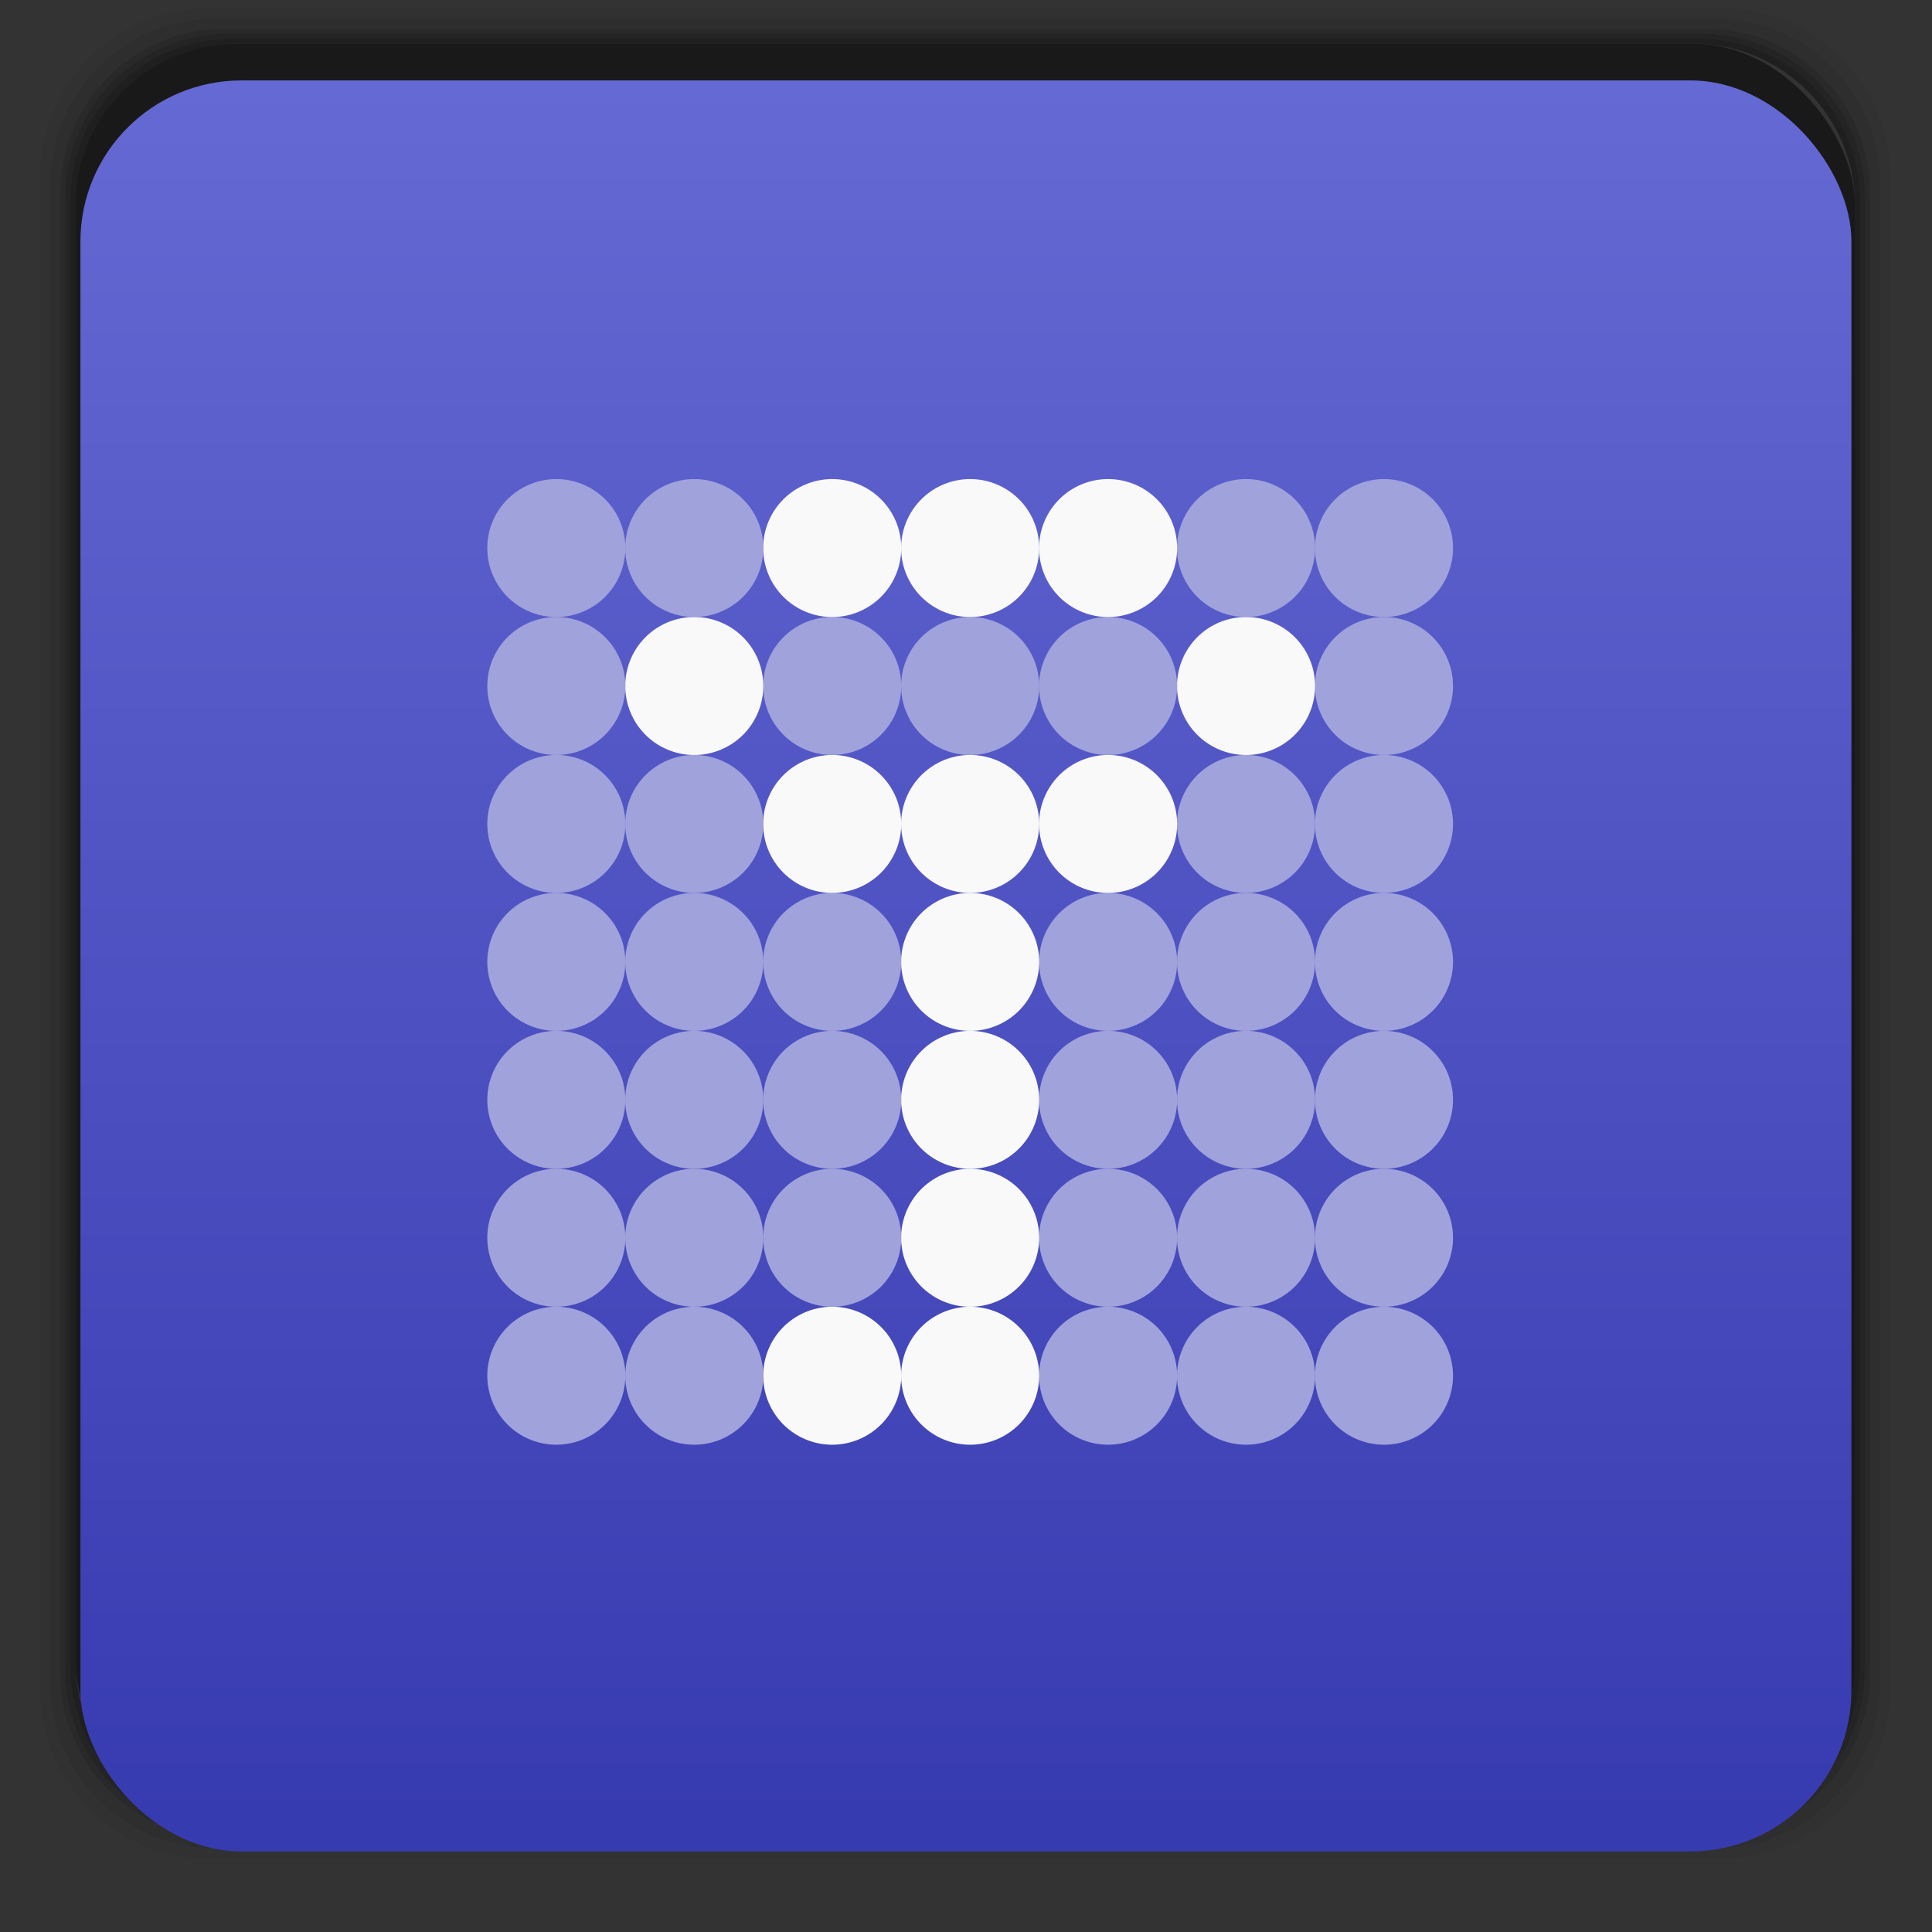 <svg xmlns="http://www.w3.org/2000/svg" xmlns:xlink="http://www.w3.org/1999/xlink" width="48" viewBox="0 0 13.547 13.547" height="48">
 <rect x="0" y="0" width="13.547" height="13.547" fill="#333333" stroke="none"/>
 <defs>
  <clipPath>
   <rect width="42" x="307" y="223" rx="9" height="42" transform="rotate(90)" fill="url(#1)" color="#bebebe"/>
  </clipPath>
  <clipPath>
   <rect width="22" x="433" y="77" rx="5" height="22" color="#bebebe"/>
  </clipPath>
  <clipPath>
   <rect width="20" x="434" y="78" rx="4" height="20" color="#bebebe"/>
  </clipPath>
  <clipPath>
   <rect width="30" x="433" y="29" rx="6" height="30" color="#bebebe"/>
  </clipPath>
  <clipPath>
   <rect width="90" x="307" y="31" rx="18.75" height="90" fill="url(#0)" color="#bebebe"/>
  </clipPath>
  <clipPath>
   <rect width="22" x="433" y="77" rx="4" height="22" color="#bebebe"/>
  </clipPath>
  <clipPath>
   <rect width="16" x="432" y="116" rx="3" height="16" color="#bebebe"/>
  </clipPath>
  <clipPath>
   <rect width="60" x="306" y="142" rx="12.5" height="60" transform="matrix(0 -1 1 0 0 0)" fill="url(#3)" color="#bebebe"/>
  </clipPath>
  <clipPath>
   <rect width="240" x="24" y="36" rx="50" height="240" fill="#986767" color="#bebebe"/>
  </clipPath>
  <clipPath>
   <rect width="30" x="433" y="29" rx="4" height="30" opacity="0.2" fill="#6d6d6d" color="#bebebe"/>
  </clipPath>
  <clipPath>
   <g>
    <path d="m 387,114 a 5.003,5 0 1 1 -10.007,0 5.003,5 0 1 1 10.007,0 z" opacity="0.5" fill="#fff" color="#000"/>
    <path d="m 377,114 a 5.003,5 0 1 1 -10.007,0 5.003,5 0 1 1 10.007,0 z" opacity="0.5" fill="#fff" color="#000"/>
    <path d="m 367,114 a 5.003,5 0 1 1 -10.007,0 5.003,5 0 1 1 10.007,0 z" opacity="0.5" fill="#fff" color="#000"/>
    <path d="m 357,114 a 5.003,5 0 1 1 -10.007,0 5.003,5 0 1 1 10.007,0 z" fill="#fff" color="#000"/>
    <path d="m 347,114 a 5.003,5 0 1 1 -10.007,0 5.003,5 0 1 1 10.007,0 z" fill="#fff" color="#000"/>
    <path d="m 337,114 a 5.003,5 0 1 1 -10.007,0 5.003,5 0 1 1 10.007,0 z" opacity="0.5" fill="#fff" color="#000"/>
    <path d="m 327,114 a 5.003,5 0 1 1 -10.007,0 5.003,5 0 1 1 10.007,0 z" opacity="0.5" fill="#fff" color="#000"/>
    <path d="m 387,104 a 5.003,5 0 1 1 -10.007,0 5.003,5 0 1 1 10.007,0 z" opacity="0.5" fill="#fff" color="#000"/>
    <path d="m 377,104 a 5.003,5 0 1 1 -10.007,0 5.003,5 0 1 1 10.007,0 z" opacity="0.5" fill="#fff" color="#000"/>
    <path d="m 367,104 a 5.003,5 0 1 1 -10.007,0 5.003,5 0 1 1 10.007,0 z" opacity="0.5" fill="#fff" color="#000"/>
    <path d="m 357,104 a 5.003,5 0 1 1 -10.007,0 5.003,5 0 1 1 10.007,0 z" fill="#fff" color="#000"/>
    <path d="m 347,104 a 5.003,5 0 1 1 -10.007,0 5.003,5 0 1 1 10.007,0 z" opacity="0.5" fill="#fff" color="#000"/>
    <path d="m 337,104 a 5.003,5 0 1 1 -10.007,0 5.003,5 0 1 1 10.007,0 z" opacity="0.5" fill="#fff" color="#000"/>
    <path d="m 327,104 a 5.003,5 0 1 1 -10.007,0 5.003,5 0 1 1 10.007,0 z" opacity="0.5" fill="#fff" color="#000"/>
    <path d="m 387,94 a 5.003,5 0 1 1 -10.007,0 5.003,5 0 1 1 10.007,0 z" opacity="0.5" fill="#fff" color="#000"/>
    <path d="m 377,94 a 5.003,5 0 1 1 -10.007,0 5.003,5 0 1 1 10.007,0 z" opacity="0.5" fill="#fff" color="#000"/>
    <path d="m 367,94 a 5.003,5 0 1 1 -10.007,0 5.003,5 0 1 1 10.007,0 z" opacity="0.5" fill="#fff" color="#000"/>
    <path d="m 357,94 a 5.003,5 0 1 1 -10.007,0 5.003,5 0 1 1 10.007,0 z" fill="#fff" color="#000"/>
    <path d="m 347,94 a 5.003,5 0 1 1 -10.007,0 5.003,5 0 1 1 10.007,0 z" opacity="0.5" fill="#fff" color="#000"/>
    <path d="m 337,94 a 5.003,5 0 1 1 -10.007,0 5.003,5 0 1 1 10.007,0 z" opacity="0.5" fill="#fff" color="#000"/>
    <path d="m 327,94 a 5.003,5 0 1 1 -10.007,0 5.003,5 0 1 1 10.007,0 z" opacity="0.5" fill="#fff" color="#000"/>
    <path d="m 387,84 a 5.003,5 0 1 1 -10.007,0 5.003,5 0 1 1 10.007,0 z" opacity="0.5" fill="#fff" color="#000"/>
    <path d="m 377,84 a 5.003,5 0 1 1 -10.007,0 5.003,5 0 1 1 10.007,0 z" opacity="0.5" fill="#fff" color="#000"/>
    <path d="m 367,84 a 5.003,5 0 1 1 -10.007,0 5.003,5 0 1 1 10.007,0 z" opacity="0.5" fill="#fff" color="#000"/>
    <path d="m 357,84 a 5.003,5 0 1 1 -10.007,0 5.003,5 0 1 1 10.007,0 z" fill="#fff" color="#000"/>
    <path d="m 347,84 a 5.003,5 0 1 1 -10.007,0 5.003,5 0 1 1 10.007,0 z" opacity="0.5" fill="#fff" color="#000"/>
    <path d="m 337,84 a 5.003,5 0 1 1 -10.007,0 5.003,5 0 1 1 10.007,0 z" opacity="0.5" fill="#fff" color="#000"/>
    <path d="m 327,84 a 5.003,5 0 1 1 -10.007,0 5.003,5 0 1 1 10.007,0 z" opacity="0.5" fill="#fff" color="#000"/>
    <path d="m 387,74 a 5.003,5 0 1 1 -10.007,0 5.003,5 0 1 1 10.007,0 z" opacity="0.5" fill="#fff" color="#000"/>
    <path d="m 377,74 a 5.003,5 0 1 1 -10.007,0 5.003,5 0 1 1 10.007,0 z" opacity="0.5" fill="#fff" color="#000"/>
    <path d="m 367,74 a 5.003,5 0 1 1 -10.007,0 5.003,5 0 1 1 10.007,0 z" fill="#fff" color="#000"/>
    <path d="m 357,74 a 5.003,5 0 1 1 -10.007,0 5.003,5 0 1 1 10.007,0 z" fill="#fff" color="#000"/>
    <path d="m 347,74 a 5.003,5 0 1 1 -10.007,0 5.003,5 0 1 1 10.007,0 z" fill="#fff" color="#000"/>
    <path d="m 337,74 a 5.003,5 0 1 1 -10.007,0 5.003,5 0 1 1 10.007,0 z" opacity="0.5" fill="#fff" color="#000"/>
    <path d="m 327,74 a 5.003,5 0 1 1 -10.007,0 5.003,5 0 1 1 10.007,0 z" opacity="0.5" fill="#fff" color="#000"/>
    <path d="m 387,64 a 5.003,5 0 1 1 -10.007,0 5.003,5 0 1 1 10.007,0 z" opacity="0.5" fill="#fff" color="#000"/>
    <path d="m 377,64 a 5.003,5 0 1 1 -10.007,0 5.003,5 0 1 1 10.007,0 z" fill="#fff" color="#000"/>
    <path d="m 367,64 a 5.003,5 0 1 1 -10.007,0 5.003,5 0 1 1 10.007,0 z" opacity="0.5" fill="#fff" color="#000"/>
    <path d="m 357,64 a 5.003,5 0 1 1 -10.007,0 5.003,5 0 1 1 10.007,0 z" opacity="0.5" fill="#fff" color="#000"/>
    <path d="m 347,64 a 5.003,5 0 1 1 -10.007,0 5.003,5 0 1 1 10.007,0 z" opacity="0.5" fill="#fff" color="#000"/>
    <path d="m 337,64 a 5.003,5 0 1 1 -10.007,0 5.003,5 0 1 1 10.007,0 z" fill="#fff" color="#000"/>
    <path d="m 327,64 a 5.003,5 0 1 1 -10.007,0 5.003,5 0 1 1 10.007,0 z" opacity="0.5" fill="#fff" color="#000"/>
    <path d="m 387,54 a 5.003,5 0 1 1 -10.007,0 5.003,5 0 1 1 10.007,0 z" opacity="0.5" fill="#fff" color="#000"/>
    <path d="m 377,54 a 5.003,5 0 1 1 -10.007,0 5.003,5 0 1 1 10.007,0 z" opacity="0.5" fill="#fff" color="#000"/>
    <path d="m 367,54 a 5.003,5 0 1 1 -10.007,0 5.003,5 0 1 1 10.007,0 z" fill="#fff" color="#000"/>
    <path d="m 357,54 a 5.003,5 0 1 1 -10.007,0 5.003,5 0 1 1 10.007,0 z" fill="#fff" color="#000"/>
    <path d="m 347,54 a 5.003,5 0 1 1 -10.007,0 5.003,5 0 1 1 10.007,0 z" fill="#fff" color="#000"/>
    <path d="m 337,54 a 5.003,5 0 1 1 -10.007,0 5.003,5 0 1 1 10.007,0 z" opacity="0.5" fill="#fff" color="#000"/>
    <path d="m 327,54 a 5.003,5 0 1 1 -10.007,0 5.003,5 0 1 1 10.007,0 z" opacity="0.5" fill="#fff" color="#000"/>
   </g>
  </clipPath>
  <clipPath>
   <rect width="16" x="432" y="116" rx="2" height="16" opacity="0.2" fill="#6d6d6d" color="#bebebe"/>
  </clipPath>
  <clipPath>
   <rect width="22" x="433" y="77" rx="3" height="22" opacity="0.2" fill="#6d6d6d" color="#bebebe"/>
  </clipPath>
  <clipPath>
   <g>
    <path d="m 387,114 c 0,2.618 -2.384,5 -5.002,5 -2.618,-1.6e-4 -4.998,-2.382 -4.998,-5 0,-2.618 2.38,-5 4.998,-5 2.618,-1.6e-4 5.002,2.382 5.002,5 z" opacity="0.5" fill="#fff" color="#000"/>
    <path d="m 377,114 c 0,2.618 -2.384,5 -5.002,5 -2.618,-1.6e-4 -4.998,-2.382 -4.998,-5 0,-2.618 2.38,-5 4.998,-5 2.618,-1.6e-4 5.002,2.382 5.002,5 z" opacity="0.5" fill="#fff" color="#000"/>
    <path d="m 367,114 c 0,2.618 -2.384,5 -5.002,5 -2.618,-1.6e-4 -4.998,-2.382 -4.998,-5 0,-2.618 2.38,-5 4.998,-5 2.618,-1.6e-4 5.002,2.382 5.002,5 z" opacity="0.5" fill="#fff" color="#000"/>
    <path d="m 357,114 c 0,2.618 -2.384,5 -5.002,5 -2.618,-1.6e-4 -4.998,-2.382 -4.998,-5 0,-2.618 2.38,-5 4.998,-5 2.618,-1.6e-4 5.002,2.382 5.002,5 z" fill="#fff" color="#000"/>
    <path d="m 347,114 c 0,2.618 -2.384,5 -5.002,5 -2.618,-1.6e-4 -4.998,-2.382 -4.998,-5 0,-2.618 2.38,-5 4.998,-5 2.618,-1.6e-4 5.002,2.382 5.002,5 z" fill="#fff" color="#000"/>
    <path d="m 337,114 c 0,2.618 -2.384,5 -5.002,5 -2.618,-1.6e-4 -4.998,-2.382 -4.998,-5 0,-2.618 2.38,-5 4.998,-5 2.618,-1.6e-4 5.002,2.382 5.002,5 z" opacity="0.5" fill="#fff" color="#000"/>
    <path d="m 327,114 c 0,2.618 -2.384,5 -5.002,5 -2.618,-1.6e-4 -4.998,-2.382 -4.998,-5 0,-2.618 2.38,-5 4.998,-5 2.618,-1.6e-4 5.002,2.382 5.002,5 z" opacity="0.5" fill="#fff" color="#000"/>
    <path d="m 387,104 c 0,2.618 -2.384,5 -5.002,5 -2.618,-1.6e-4 -4.998,-2.382 -4.998,-5 0,-2.618 2.38,-5 4.998,-5 2.618,-1.55e-4 5.002,2.382 5.002,5 z" opacity="0.5" fill="#fff" color="#000"/>
    <path d="m 377,104 c 0,2.618 -2.384,5 -5.002,5 -2.618,-1.6e-4 -4.998,-2.382 -4.998,-5 0,-2.618 2.38,-5 4.998,-5 2.618,-1.55e-4 5.002,2.382 5.002,5 z" opacity="0.5" fill="#fff" color="#000"/>
    <path d="m 367,104 c 0,2.618 -2.384,5 -5.002,5 -2.618,-1.6e-4 -4.998,-2.382 -4.998,-5 0,-2.618 2.38,-5 4.998,-5 2.618,-1.55e-4 5.002,2.382 5.002,5 z" opacity="0.5" fill="#fff" color="#000"/>
    <path d="m 357,104 c 0,2.618 -2.384,5 -5.002,5 -2.618,-1.6e-4 -4.998,-2.382 -4.998,-5 0,-2.618 2.38,-5 4.998,-5 2.618,-1.55e-4 5.002,2.382 5.002,5 z" fill="#fff" color="#000"/>
    <path d="m 347,104 c 0,2.618 -2.384,5 -5.002,5 -2.618,-1.6e-4 -4.998,-2.382 -4.998,-5 0,-2.618 2.38,-5 4.998,-5 2.618,-1.55e-4 5.002,2.382 5.002,5 z" opacity="0.5" fill="#fff" color="#000"/>
    <path d="m 337,104 c 0,2.618 -2.384,5 -5.002,5 -2.618,-1.6e-4 -4.998,-2.382 -4.998,-5 0,-2.618 2.38,-5 4.998,-5 2.618,-1.55e-4 5.002,2.382 5.002,5 z" opacity="0.5" fill="#fff" color="#000"/>
    <path d="m 327,104 c 0,2.618 -2.384,5 -5.002,5 -2.618,-1.6e-4 -4.998,-2.382 -4.998,-5 0,-2.618 2.38,-5 4.998,-5 2.618,-1.55e-4 5.002,2.382 5.002,5 z" opacity="0.5" fill="#fff" color="#000"/>
    <path d="m 387,94 c 0,2.618 -2.384,5 -5.002,5 -2.618,-1.55e-4 -4.998,-2.382 -4.998,-5 0,-2.618 2.38,-5 4.998,-5 2.618,-1.55e-4 5.002,2.382 5.002,5 z" opacity="0.5" fill="#fff" color="#000"/>
    <path d="m 377,94 c 0,2.618 -2.384,5 -5.002,5 -2.618,-1.55e-4 -4.998,-2.382 -4.998,-5 0,-2.618 2.38,-5 4.998,-5 2.618,-1.55e-4 5.002,2.382 5.002,5 z" opacity="0.5" fill="#fff" color="#000"/>
    <path d="m 367,94 c 0,2.618 -2.384,5 -5.002,5 -2.618,-1.55e-4 -4.998,-2.382 -4.998,-5 0,-2.618 2.38,-5 4.998,-5 2.618,-1.55e-4 5.002,2.382 5.002,5 z" opacity="0.5" fill="#fff" color="#000"/>
    <path d="m 357,94 c 0,2.618 -2.384,5 -5.002,5 -2.618,-1.55e-4 -4.998,-2.382 -4.998,-5 0,-2.618 2.38,-5 4.998,-5 2.618,-1.55e-4 5.002,2.382 5.002,5 z" fill="#fff" color="#000"/>
    <path d="m 347,94 c 0,2.618 -2.384,5 -5.002,5 -2.618,-1.55e-4 -4.998,-2.382 -4.998,-5 0,-2.618 2.38,-5 4.998,-5 2.618,-1.55e-4 5.002,2.382 5.002,5 z" opacity="0.5" fill="#fff" color="#000"/>
    <path d="m 337,94 c 0,2.618 -2.384,5 -5.002,5 -2.618,-1.55e-4 -4.998,-2.382 -4.998,-5 0,-2.618 2.38,-5 4.998,-5 2.618,-1.55e-4 5.002,2.382 5.002,5 z" opacity="0.5" fill="#fff" color="#000"/>
    <path d="m 327,94 c 0,2.618 -2.384,5 -5.002,5 -2.618,-1.55e-4 -4.998,-2.382 -4.998,-5 0,-2.618 2.38,-5 4.998,-5 2.618,-1.55e-4 5.002,2.382 5.002,5 z" opacity="0.5" fill="#fff" color="#000"/>
    <path d="m 387,84 c 0,2.618 -2.384,5 -5.002,5 -2.618,-1.55e-4 -4.998,-2.382 -4.998,-5 0,-2.618 2.38,-5 4.998,-5 2.618,-1.55e-4 5.002,2.382 5.002,5 z" opacity="0.5" fill="#fff" color="#000"/>
    <path d="m 377,84 c 0,2.618 -2.384,5 -5.002,5 -2.618,-1.55e-4 -4.998,-2.382 -4.998,-5 0,-2.618 2.38,-5 4.998,-5 2.618,-1.55e-4 5.002,2.382 5.002,5 z" opacity="0.5" fill="#fff" color="#000"/>
    <path d="m 367,84 c 0,2.618 -2.384,5 -5.002,5 -2.618,-1.55e-4 -4.998,-2.382 -4.998,-5 0,-2.618 2.38,-5 4.998,-5 2.618,-1.55e-4 5.002,2.382 5.002,5 z" opacity="0.5" fill="#fff" color="#000"/>
    <path d="m 357,84 c 0,2.618 -2.384,5 -5.002,5 -2.618,-1.55e-4 -4.998,-2.382 -4.998,-5 0,-2.618 2.38,-5 4.998,-5 2.618,-1.55e-4 5.002,2.382 5.002,5 z" fill="#fff" color="#000"/>
    <path d="m 347,84 c 0,2.618 -2.384,5 -5.002,5 -2.618,-1.55e-4 -4.998,-2.382 -4.998,-5 0,-2.618 2.38,-5 4.998,-5 2.618,-1.55e-4 5.002,2.382 5.002,5 z" opacity="0.5" fill="#fff" color="#000"/>
    <path d="m 337,84 c 0,2.618 -2.384,5 -5.002,5 -2.618,-1.55e-4 -4.998,-2.382 -4.998,-5 0,-2.618 2.38,-5 4.998,-5 2.618,-1.55e-4 5.002,2.382 5.002,5 z" opacity="0.5" fill="#fff" color="#000"/>
    <path d="m 327,84 c 0,2.618 -2.384,5 -5.002,5 -2.618,-1.55e-4 -4.998,-2.382 -4.998,-5 0,-2.618 2.38,-5 4.998,-5 2.618,-1.55e-4 5.002,2.382 5.002,5 z" opacity="0.5" fill="#fff" color="#000"/>
    <path d="m 387,74 c 0,2.618 -2.384,5 -5.002,5 -2.618,-1.55e-4 -4.998,-2.382 -4.998,-5 0,-2.618 2.38,-5 4.998,-5 2.618,-1.55e-4 5.002,2.382 5.002,5 z" opacity="0.5" fill="#fff" color="#000"/>
    <path d="m 377,74 c 0,2.618 -2.384,5 -5.002,5 -2.618,-1.55e-4 -4.998,-2.382 -4.998,-5 0,-2.618 2.38,-5 4.998,-5 2.618,-1.55e-4 5.002,2.382 5.002,5 z" opacity="0.5" fill="#fff" color="#000"/>
    <path d="m 367,74 c 0,2.618 -2.384,5 -5.002,5 -2.618,-1.55e-4 -4.998,-2.382 -4.998,-5 0,-2.618 2.38,-5 4.998,-5 2.618,-1.55e-4 5.002,2.382 5.002,5 z" fill="#fff" color="#000"/>
    <path d="m 357,74 c 0,2.618 -2.384,5 -5.002,5 -2.618,-1.55e-4 -4.998,-2.382 -4.998,-5 0,-2.618 2.38,-5 4.998,-5 2.618,-1.55e-4 5.002,2.382 5.002,5 z" fill="#fff" color="#000"/>
    <path d="m 347,74 c 0,2.618 -2.384,5 -5.002,5 -2.618,-1.55e-4 -4.998,-2.382 -4.998,-5 0,-2.618 2.38,-5 4.998,-5 2.618,-1.55e-4 5.002,2.382 5.002,5 z" fill="#fff" color="#000"/>
    <path d="m 337,74 c 0,2.618 -2.384,5 -5.002,5 -2.618,-1.55e-4 -4.998,-2.382 -4.998,-5 0,-2.618 2.38,-5 4.998,-5 2.618,-1.55e-4 5.002,2.382 5.002,5 z" opacity="0.5" fill="#fff" color="#000"/>
    <path d="m 327,74 c 0,2.618 -2.384,5 -5.002,5 -2.618,-1.55e-4 -4.998,-2.382 -4.998,-5 0,-2.618 2.38,-5 4.998,-5 2.618,-1.55e-4 5.002,2.382 5.002,5 z" opacity="0.5" fill="#fff" color="#000"/>
    <path d="m 387,64 c 0,2.618 -2.384,5 -5.002,5 -2.618,-1.55e-4 -4.998,-2.382 -4.998,-5 0,-2.618 2.38,-5 4.998,-5 2.618,-1.55e-4 5.002,2.382 5.002,5 z" opacity="0.5" fill="#fff" color="#000"/>
    <path d="m 377,64 c 0,2.618 -2.384,5 -5.002,5 -2.618,-1.55e-4 -4.998,-2.382 -4.998,-5 0,-2.618 2.38,-5 4.998,-5 2.618,-1.55e-4 5.002,2.382 5.002,5 z" fill="#fff" color="#000"/>
    <path d="m 367,64 c 0,2.618 -2.384,5 -5.002,5 -2.618,-1.55e-4 -4.998,-2.382 -4.998,-5 0,-2.618 2.38,-5 4.998,-5 2.618,-1.55e-4 5.002,2.382 5.002,5 z" opacity="0.5" fill="#fff" color="#000"/>
    <path d="m 357,64 c 0,2.618 -2.384,5 -5.002,5 -2.618,-1.55e-4 -4.998,-2.382 -4.998,-5 0,-2.618 2.38,-5 4.998,-5 2.618,-1.55e-4 5.002,2.382 5.002,5 z" opacity="0.5" fill="#fff" color="#000"/>
    <path d="m 347,64 c 0,2.618 -2.384,5 -5.002,5 -2.618,-1.55e-4 -4.998,-2.382 -4.998,-5 0,-2.618 2.38,-5 4.998,-5 2.618,-1.55e-4 5.002,2.382 5.002,5 z" opacity="0.5" fill="#fff" color="#000"/>
    <path d="m 337,64 c 0,2.618 -2.384,5 -5.002,5 -2.618,-1.55e-4 -4.998,-2.382 -4.998,-5 0,-2.618 2.38,-5 4.998,-5 2.618,-1.55e-4 5.002,2.382 5.002,5 z" fill="#fff" color="#000"/>
    <path d="m 327,64 c 0,2.618 -2.384,5 -5.002,5 -2.618,-1.55e-4 -4.998,-2.382 -4.998,-5 0,-2.618 2.38,-5 4.998,-5 2.618,-1.55e-4 5.002,2.382 5.002,5 z" opacity="0.5" fill="#fff" color="#000"/>
    <path d="m 387,54 c 0,2.618 -2.384,5 -5.002,5 -2.618,-1.55e-4 -4.998,-2.382 -4.998,-5 0,-2.618 2.38,-5 4.998,-5 2.618,-1.55e-4 5.002,2.382 5.002,5 z" opacity="0.5" fill="#fff" color="#000"/>
    <path d="m 377,54 c 0,2.618 -2.384,5 -5.002,5 -2.618,-1.55e-4 -4.998,-2.382 -4.998,-5 0,-2.618 2.38,-5 4.998,-5 2.618,-1.55e-4 5.002,2.382 5.002,5 z" opacity="0.5" fill="#fff" color="#000"/>
    <path d="m 367,54 c 0,2.618 -2.384,5 -5.002,5 -2.618,-1.55e-4 -4.998,-2.382 -4.998,-5 0,-2.618 2.38,-5 4.998,-5 2.618,-1.55e-4 5.002,2.382 5.002,5 z" fill="#fff" color="#000"/>
    <path d="m 357,54 c 0,2.618 -2.384,5 -5.002,5 -2.618,-1.55e-4 -4.998,-2.382 -4.998,-5 0,-2.618 2.38,-5 4.998,-5 2.618,-1.55e-4 5.002,2.382 5.002,5 z" fill="#fff" color="#000"/>
    <path d="m 347,54 c 0,2.618 -2.384,5 -5.002,5 -2.618,-1.55e-4 -4.998,-2.382 -4.998,-5 0,-2.618 2.38,-5 4.998,-5 2.618,-1.55e-4 5.002,2.382 5.002,5 z" fill="#fff" color="#000"/>
    <path d="m 337,54 c 0,2.618 -2.384,5 -5.002,5 -2.618,-1.55e-4 -4.998,-2.382 -4.998,-5 0,-2.618 2.38,-5 4.998,-5 2.618,-1.55e-4 5.002,2.382 5.002,5 z" opacity="0.5" fill="#fff" color="#000"/>
    <path d="m 327,54 c 0,2.618 -2.384,5 -5.002,5 -2.618,-1.55e-4 -4.998,-2.382 -4.998,-5 0,-2.618 2.38,-5 4.998,-5 2.618,-1.55e-4 5.002,2.382 5.002,5 z" opacity="0.5" fill="#fff" color="#000"/>
   </g>
  </clipPath>
  <linearGradient gradientTransform="matrix(.375 0 0 .375 298 16)" id="0" xlink:href="#2" y1="230" y2="90" x2="0" gradientUnits="userSpaceOnUse"/>
  <linearGradient gradientTransform="matrix(.175 0 0 .175 302.8 216)" id="1" xlink:href="#2" y1="280" y2="40" x2="0" gradientUnits="userSpaceOnUse"/>
  <linearGradient id="2">
   <stop stop-color="#373bb0"/>
   <stop offset="1" stop-color="#666ad4"/>
  </linearGradient>
  <linearGradient gradientTransform="matrix(.25 0 0 .25 300 132)" id="3" xlink:href="#2" y1="230" y2="90" x2="0" gradientUnits="userSpaceOnUse"/>
  <linearGradient gradientTransform="matrix(0.282,0,0,0.282,0,-283.453)" xlink:href="#2" id="4" y1="1050.36" x2="0" y2="1006.36" gradientUnits="userSpaceOnUse"/>
 </defs>
 <g transform="matrix(0.282,0,0,0.282,0,-283.453)">
  <path transform="translate(0,1004.362)" d="M 5.188,1 C 2.871,1 1,2.871 1,5.188 l 0,37.625 C 1,45.129 2.871,47 5.188,47 l 37.625,0 C 45.129,47 47,45.129 47,42.812 L 47,5.188 C 47,2.871 45.129,1 42.812,1 L 5.188,1 z m 0.188,0.25 37.25,0 c 2.292,0 4.125,1.833 4.125,4.125 l 0,37.25 c 0,2.292 -1.833,4.125 -4.125,4.125 l -37.25,0 C 3.083,46.75 1.25,44.917 1.25,42.625 l 0,-37.25 C 1.25,3.083 3.083,1.25 5.375,1.25 z" opacity="0.05"/>
  <path transform="translate(0,1004.362)" d="M 5.375,1.25 C 3.083,1.25 1.25,3.083 1.25,5.375 l 0,37.25 c 0,2.292 1.833,4.125 4.125,4.125 l 37.25,0 c 2.292,0 4.125,-1.833 4.125,-4.125 l 0,-37.25 C 46.75,3.083 44.917,1.25 42.625,1.25 l -37.25,0 z m 0.219,0.25 36.812,0 C 44.673,1.5 46.5,3.327 46.5,5.594 l 0,36.812 C 46.5,44.673 44.673,46.5 42.406,46.5 l -36.812,0 C 3.327,46.5 1.5,44.673 1.5,42.406 l 0,-36.812 C 1.5,3.327 3.327,1.5 5.594,1.5 z" opacity="0.1"/>
  <path transform="translate(0,1004.362)" d="M 5.594,1.5 C 3.327,1.5 1.5,3.327 1.5,5.594 l 0,36.812 C 1.5,44.673 3.327,46.5 5.594,46.5 l 36.812,0 C 44.673,46.5 46.5,44.673 46.5,42.406 l 0,-36.812 C 46.5,3.327 44.673,1.5 42.406,1.5 l -36.812,0 z m 0.094,0.125 36.625,0 c 2.254,0 4.062,1.809 4.062,4.062 l 0,36.625 c 0,2.254 -1.809,4.062 -4.062,4.062 l -36.625,0 c -2.254,0 -4.062,-1.809 -4.062,-4.062 l 0,-36.625 C 1.625,3.434 3.434,1.625 5.688,1.625 z" opacity="0.2"/>
  <path transform="translate(0,1004.362)" d="M 5.688,1.625 C 3.434,1.625 1.625,3.434 1.625,5.688 l 0,36.625 c 0,2.254 1.809,4.062 4.062,4.062 l 36.625,0 c 2.254,0 4.062,-1.809 4.062,-4.062 l 0,-36.625 c 0,-2.254 -1.809,-4.062 -4.062,-4.062 l -36.625,0 z m 0.094,0.125 36.438,0 c 2.241,0 4.031,1.79 4.031,4.031 l 0,36.438 c 0,2.241 -1.79,4.031 -4.031,4.031 l -36.438,0 C 3.54,46.25 1.75,44.46 1.75,42.219 l 0,-36.438 C 1.75,3.54 3.54,1.75 5.781,1.75 z" opacity="0.3"/>
  <path transform="translate(0,1004.362)" d="M 5.781,1.75 C 3.54,1.75 1.75,3.54 1.75,5.781 l 0,36.438 c 0,2.241 1.79,4.031 4.031,4.031 l 36.438,0 c 2.241,0 4.031,-1.79 4.031,-4.031 l 0,-36.438 C 46.25,3.54 44.46,1.75 42.219,1.75 l -36.438,0 z m 0.125,0.125 36.188,0 c 2.229,0 4.031,1.803 4.031,4.031 l 0,36.188 c 0,2.229 -1.803,4.031 -4.031,4.031 l -36.188,0 C 3.678,46.125 1.875,44.322 1.875,42.094 l 0,-36.188 C 1.875,3.678 3.678,1.875 5.906,1.875 z" opacity="0.4"/>
  <rect width="44.25" height="44.25" x="1.875" y="1006.24" rx="4.02" opacity="0.5"/>
 </g>
 <rect width="12.418" height="12.418" x="0.564" y="0.564" rx="1.129" fill="url(#4)"/>
 <g transform="matrix(.282 0 0 .282 21.923 -34.361)" color="#000">
  <g fill="#a0a2dc">
   <path d="m 387,114 a 5.003,5 0 1 1 -10.007,0 5.003,5 0 1 1 10.007,0 z" transform="matrix(.343 0 0 .343 -174.353 116.953)"/>
   <path d="m 377,114 a 5.003,5 0 1 1 -10.007,0 5.003,5 0 1 1 10.007,0 z" transform="matrix(.343 0 0 .343 -174.353 116.953)"/>
   <path d="m 367,114 a 5.003,5 0 1 1 -10.007,0 5.003,5 0 1 1 10.007,0 z" transform="matrix(.343 0 0 .343 -174.353 116.953)"/>
  </g>
  <g fill="#f9f9f9">
   <path d="m 357,114 a 5.003,5 0 1 1 -10.007,0 5.003,5 0 1 1 10.007,0 z" transform="matrix(.343 0 0 .343 -174.353 116.953)"/>
   <path d="m 347,114 a 5.003,5 0 1 1 -10.007,0 5.003,5 0 1 1 10.007,0 z" transform="matrix(.343 0 0 .343 -174.353 116.953)"/>
  </g>
  <g fill="#a0a2dc">
   <path d="m 337,114 a 5.003,5 0 1 1 -10.007,0 5.003,5 0 1 1 10.007,0 z" transform="matrix(.343 0 0 .343 -174.353 116.953)"/>
   <path d="m 327,114 a 5.003,5 0 1 1 -10.007,0 5.003,5 0 1 1 10.007,0 z" transform="matrix(.343 0 0 .343 -174.353 116.953)"/>
   <path d="m 387,104 a 5.003,5 0 1 1 -10.007,0 5.003,5 0 1 1 10.007,0 z" transform="matrix(.343 0 0 .343 -174.353 116.953)"/>
   <path d="m 377,104 a 5.003,5 0 1 1 -10.007,0 5.003,5 0 1 1 10.007,0 z" transform="matrix(.343 0 0 .343 -174.353 116.953)"/>
   <path d="m 367,104 a 5.003,5 0 1 1 -10.007,0 5.003,5 0 1 1 10.007,0 z" transform="matrix(.343 0 0 .343 -174.353 116.953)"/>
  </g>
  <path d="m 357,104 a 5.003,5 0 1 1 -10.007,0 5.003,5 0 1 1 10.007,0 z" transform="matrix(.343 0 0 .343 -174.353 116.953)" fill="#f9f9f9"/>
  <g fill="#a0a2dc">
   <path d="m 347,104 a 5.003,5 0 1 1 -10.007,0 5.003,5 0 1 1 10.007,0 z" transform="matrix(.343 0 0 .343 -174.353 116.953)"/>
   <path d="m 337,104 a 5.003,5 0 1 1 -10.007,0 5.003,5 0 1 1 10.007,0 z" transform="matrix(.343 0 0 .343 -174.353 116.953)"/>
   <path d="m 327,104 a 5.003,5 0 1 1 -10.007,0 5.003,5 0 1 1 10.007,0 z" transform="matrix(.343 0 0 .343 -174.353 116.953)"/>
   <path d="m 387,94 a 5.003,5 0 1 1 -10.007,0 5.003,5 0 1 1 10.007,0 z" transform="matrix(.343 0 0 .343 -174.353 116.953)"/>
   <path d="m 377,94 a 5.003,5 0 1 1 -10.007,0 5.003,5 0 1 1 10.007,0 z" transform="matrix(.343 0 0 .343 -174.353 116.953)"/>
   <path d="m 367,94 a 5.003,5 0 1 1 -10.007,0 5.003,5 0 1 1 10.007,0 z" transform="matrix(.343 0 0 .343 -174.353 116.953)"/>
  </g>
  <path d="m 357,94 a 5.003,5 0 1 1 -10.007,0 5.003,5 0 1 1 10.007,0 z" transform="matrix(.343 0 0 .343 -174.353 116.953)" fill="#f9f9f9"/>
  <g fill="#a0a2dc">
   <path d="m 347,94 a 5.003,5 0 1 1 -10.007,0 5.003,5 0 1 1 10.007,0 z" transform="matrix(.343 0 0 .343 -174.353 116.953)"/>
   <path d="m 337,94 a 5.003,5 0 1 1 -10.007,0 5.003,5 0 1 1 10.007,0 z" transform="matrix(.343 0 0 .343 -174.353 116.953)"/>
   <path d="m 327,94 a 5.003,5 0 1 1 -10.007,0 5.003,5 0 1 1 10.007,0 z" transform="matrix(.343 0 0 .343 -174.353 116.953)"/>
   <path d="m 387,84 a 5.003,5 0 1 1 -10.007,0 5.003,5 0 1 1 10.007,0 z" transform="matrix(.343 0 0 .343 -174.353 116.953)"/>
   <path d="m 377,84 a 5.003,5 0 1 1 -10.007,0 5.003,5 0 1 1 10.007,0 z" transform="matrix(.343 0 0 .343 -174.353 116.953)"/>
   <path d="m 367,84 a 5.003,5 0 1 1 -10.007,0 5.003,5 0 1 1 10.007,0 z" transform="matrix(.343 0 0 .343 -174.353 116.953)"/>
  </g>
  <path d="m 357,84 a 5.003,5 0 1 1 -10.007,0 5.003,5 0 1 1 10.007,0 z" transform="matrix(.343 0 0 .343 -174.353 116.953)" fill="#f9f9f9"/>
  <g fill="#a0a2dc">
   <path d="m 347,84 a 5.003,5 0 1 1 -10.007,0 5.003,5 0 1 1 10.007,0 z" transform="matrix(.343 0 0 .343 -174.353 116.953)"/>
   <path d="m 337,84 a 5.003,5 0 1 1 -10.007,0 5.003,5 0 1 1 10.007,0 z" transform="matrix(.343 0 0 .343 -174.353 116.953)"/>
   <path d="m 327,84 a 5.003,5 0 1 1 -10.007,0 5.003,5 0 1 1 10.007,0 z" transform="matrix(.343 0 0 .343 -174.353 116.953)"/>
   <path d="m 387,74 a 5.003,5 0 1 1 -10.007,0 5.003,5 0 1 1 10.007,0 z" transform="matrix(.343 0 0 .343 -174.353 116.953)"/>
   <path d="m 377,74 a 5.003,5 0 1 1 -10.007,0 5.003,5 0 1 1 10.007,0 z" transform="matrix(.343 0 0 .343 -174.353 116.953)"/>
  </g>
  <g fill="#f9f9f9">
   <path d="m 367,74 a 5.003,5 0 1 1 -10.007,0 5.003,5 0 1 1 10.007,0 z" transform="matrix(.343 0 0 .343 -174.353 116.953)"/>
   <path d="m 357,74 a 5.003,5 0 1 1 -10.007,0 5.003,5 0 1 1 10.007,0 z" transform="matrix(.343 0 0 .343 -174.353 116.953)"/>
   <path d="m 347,74 a 5.003,5 0 1 1 -10.007,0 5.003,5 0 1 1 10.007,0 z" transform="matrix(.343 0 0 .343 -174.353 116.953)"/>
  </g>
  <g fill="#a0a2dc">
   <path d="m 337,74 a 5.003,5 0 1 1 -10.007,0 5.003,5 0 1 1 10.007,0 z" transform="matrix(.343 0 0 .343 -174.353 116.953)"/>
   <path d="m 327,74 a 5.003,5 0 1 1 -10.007,0 5.003,5 0 1 1 10.007,0 z" transform="matrix(.343 0 0 .343 -174.353 116.953)"/>
   <path d="m 387,64 a 5.003,5 0 1 1 -10.007,0 5.003,5 0 1 1 10.007,0 z" transform="matrix(.343 0 0 .343 -174.353 116.953)"/>
  </g>
  <path d="m 377,64 a 5.003,5 0 1 1 -10.007,0 5.003,5 0 1 1 10.007,0 z" transform="matrix(.343 0 0 .343 -174.353 116.953)" fill="#f9f9f9"/>
  <g fill="#a0a2dc">
   <path d="m 367,64 a 5.003,5 0 1 1 -10.007,0 5.003,5 0 1 1 10.007,0 z" transform="matrix(.343 0 0 .343 -174.353 116.953)"/>
   <path d="m 357,64 a 5.003,5 0 1 1 -10.007,0 5.003,5 0 1 1 10.007,0 z" transform="matrix(.343 0 0 .343 -174.353 116.953)"/>
   <path d="m 347,64 a 5.003,5 0 1 1 -10.007,0 5.003,5 0 1 1 10.007,0 z" transform="matrix(.343 0 0 .343 -174.353 116.953)"/>
  </g>
  <path d="m 337,64 a 5.003,5 0 1 1 -10.007,0 5.003,5 0 1 1 10.007,0 z" transform="matrix(.343 0 0 .343 -174.353 116.953)" fill="#f9f9f9"/>
  <g fill="#a0a2dc">
   <path d="m 327,64 a 5.003,5 0 1 1 -10.007,0 5.003,5 0 1 1 10.007,0 z" transform="matrix(.343 0 0 .343 -174.353 116.953)"/>
   <path d="m 387,54 a 5.003,5 0 1 1 -10.007,0 5.003,5 0 1 1 10.007,0 z" transform="matrix(.343 0 0 .343 -174.353 116.953)"/>
   <path d="m 377,54 a 5.003,5 0 1 1 -10.007,0 5.003,5 0 1 1 10.007,0 z" transform="matrix(.343 0 0 .343 -174.353 116.953)"/>
  </g>
  <g fill="#f9f9f9">
   <path d="m 367,54 a 5.003,5 0 1 1 -10.007,0 5.003,5 0 1 1 10.007,0 z" transform="matrix(.343 0 0 .343 -174.353 116.953)"/>
   <path d="m 357,54 a 5.003,5 0 1 1 -10.007,0 5.003,5 0 1 1 10.007,0 z" transform="matrix(.343 0 0 .343 -174.353 116.953)"/>
   <path d="m 347,54 a 5.003,5 0 1 1 -10.007,0 5.003,5 0 1 1 10.007,0 z" transform="matrix(.343 0 0 .343 -174.353 116.953)"/>
  </g>
  <g fill="#a0a2dc">
   <path d="m 337,54 a 5.003,5 0 1 1 -10.007,0 5.003,5 0 1 1 10.007,0 z" transform="matrix(.343 0 0 .343 -174.353 116.953)"/>
   <path d="m 327,54 a 5.003,5 0 1 1 -10.007,0 5.003,5 0 1 1 10.007,0 z" transform="matrix(.343 0 0 .343 -174.353 116.953)"/>
  </g>
 </g>
</svg>
